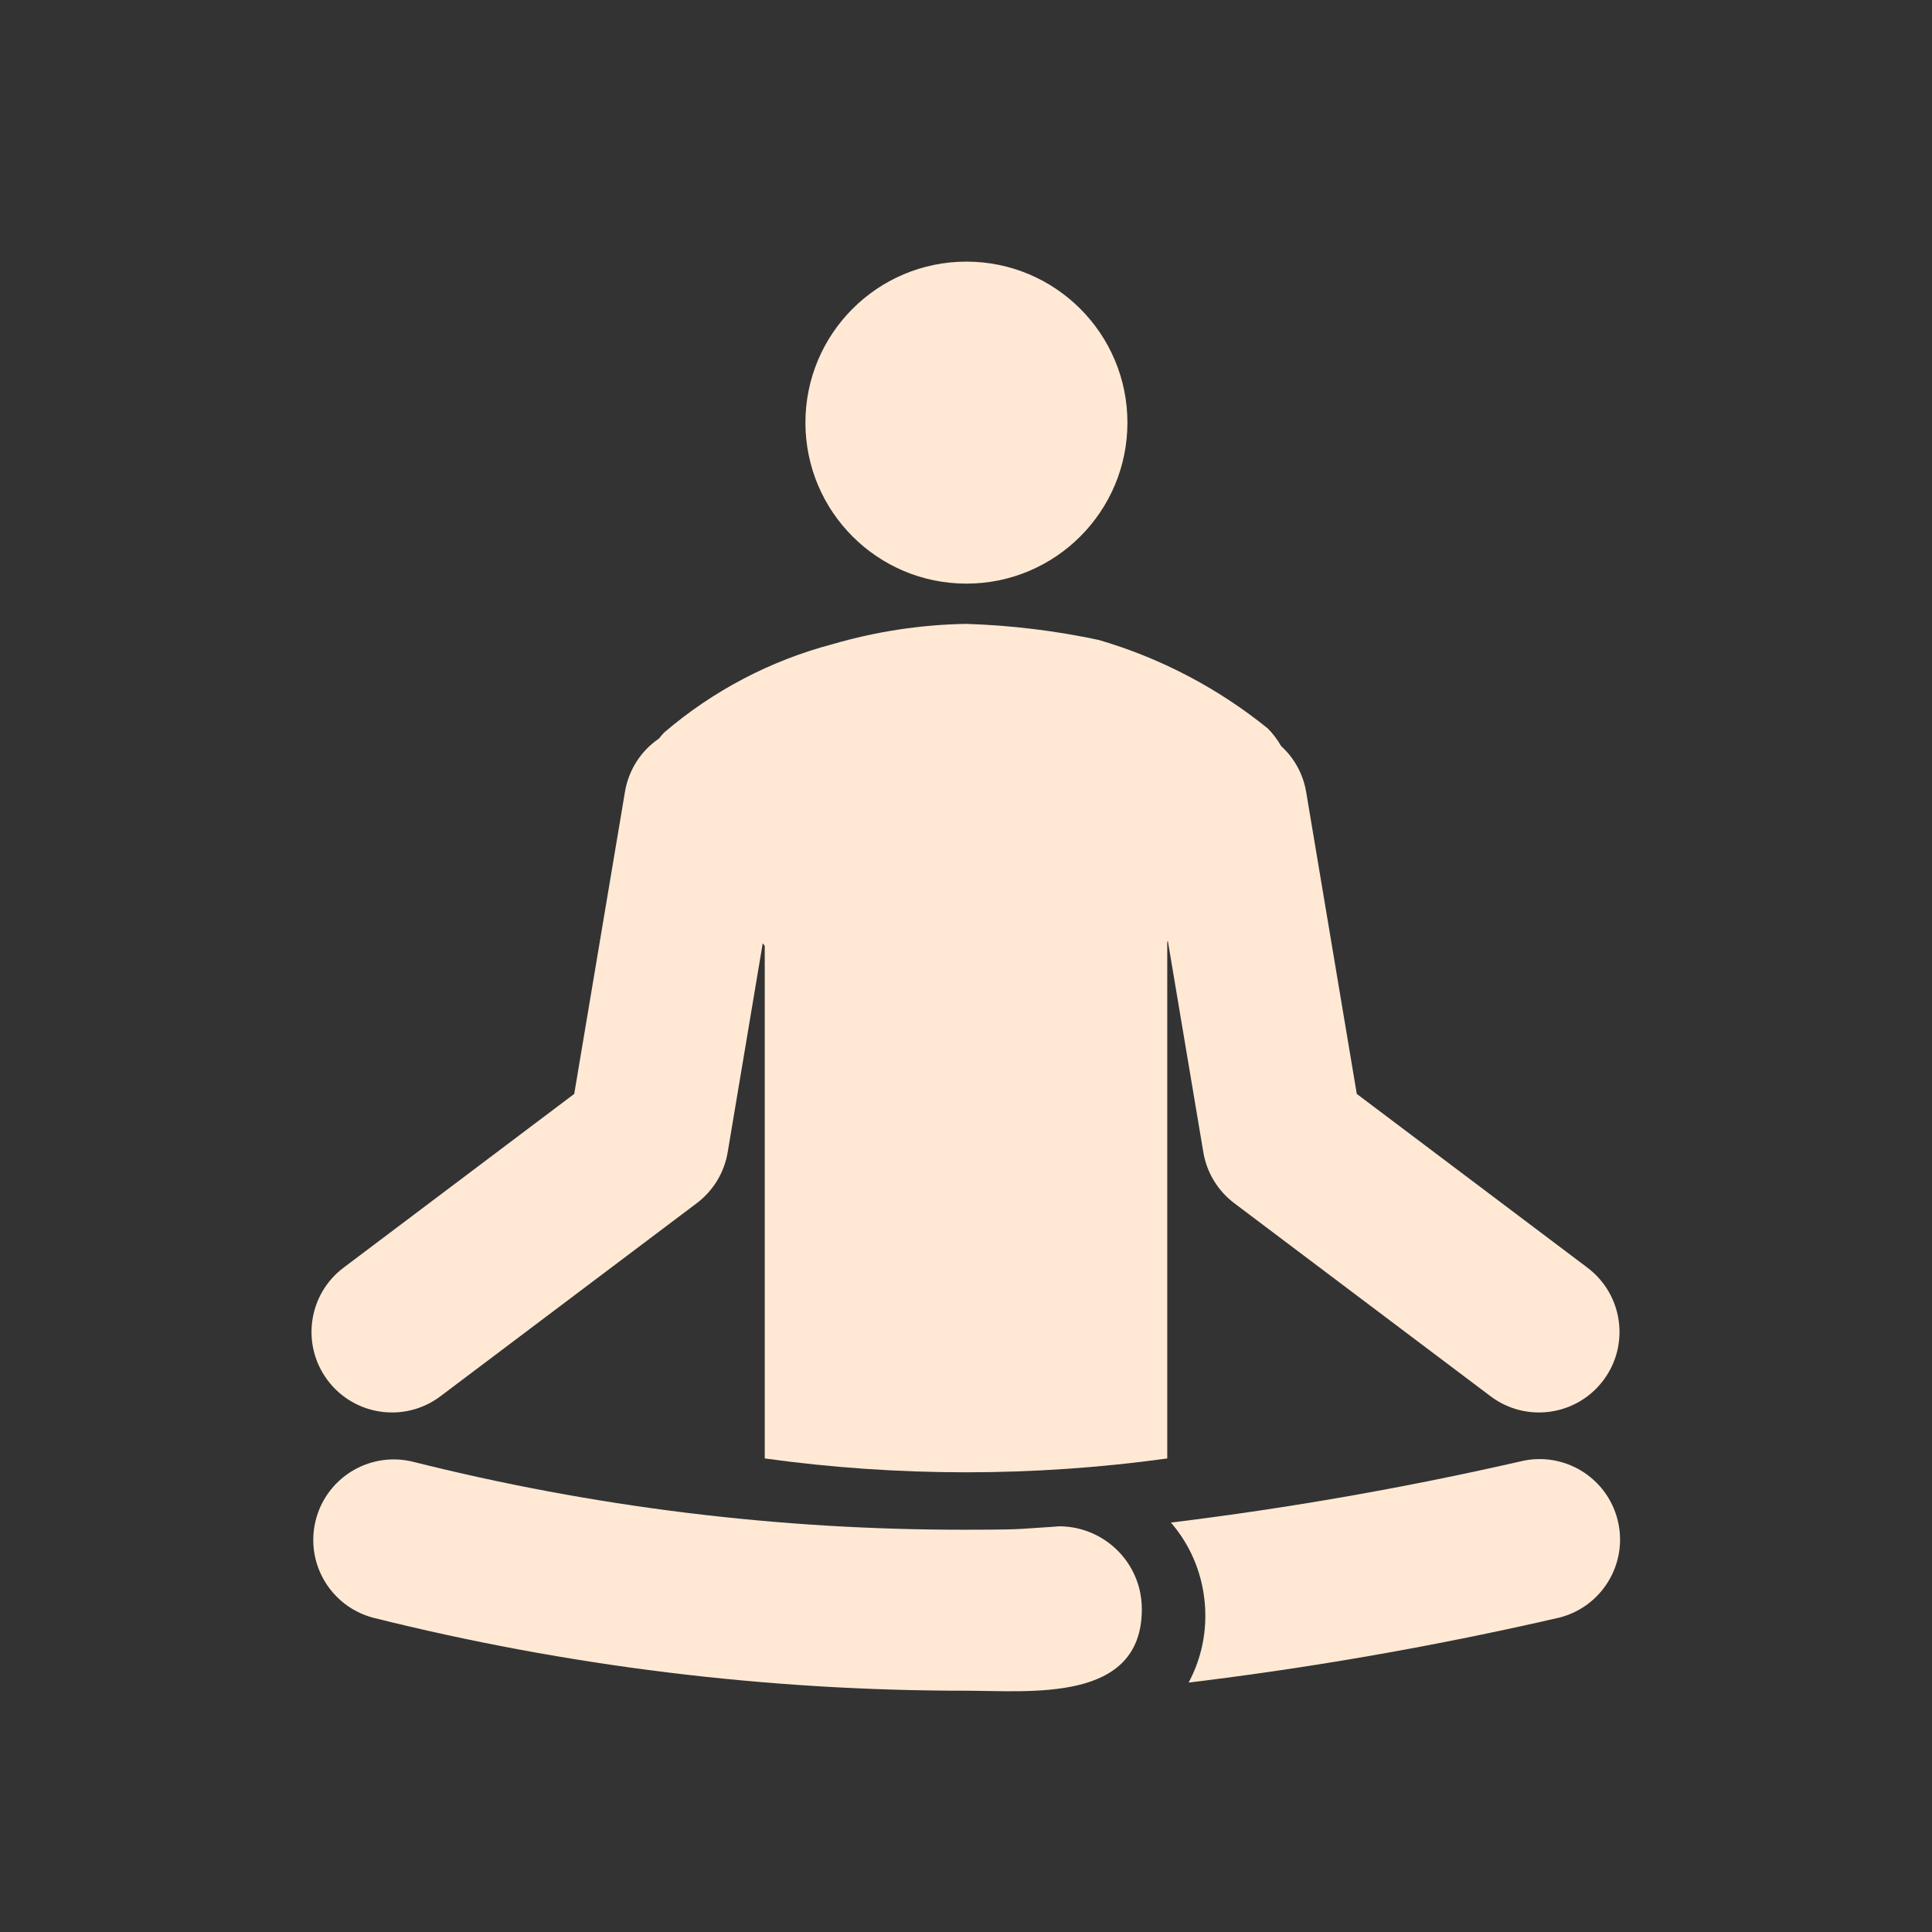 <svg viewBox="0 0 96 96" xmlns="http://www.w3.org/2000/svg" xmlns:xlink="http://www.w3.org/1999/xlink" id="Icons_Meditation" overflow="hidden"><rect x="0" y="0" width="96" height="96" fill="#333333" stroke="none"/><path d="M59.793 57.255C59.963 58.265 60.513 59.171 61.331 59.787L74.044 69.363C75.8 70.704 78.31 70.368 79.651 68.612 80.992 66.857 80.656 64.347 78.9 63.006 78.886 62.995 78.871 62.984 78.857 62.973L67.418 54.356 64.9 39.338C64.751 38.465 64.313 37.667 63.658 37.072 63.477 36.754 63.256 36.461 63 36.2 60.519 34.191 57.664 32.695 54.6 31.8 52.428 31.337 50.219 31.069 48 31 45.765 31.039 43.546 31.375 41.4 32 38.303 32.812 35.431 34.317 33 36.4 32.909 36.496 32.823 36.596 32.742 36.7 31.845 37.311 31.236 38.262 31.056 39.333L28.533 54.356 17.094 62.973C15.32 64.29 14.95 66.796 16.268 68.569 17.585 70.343 20.09 70.713 21.864 69.396 21.878 69.385 21.893 69.374 21.907 69.363L34.62 59.787C35.438 59.171 35.988 58.265 36.158 57.255L37.9 46.869 38 47 38 72.47C44.635 73.387 51.365 73.387 58 72.47L58 46.8 58.03 46.759Z" fill="#FFE9D5"/><path d="M52.677 75.841 52.638 75.841C52.457 75.861 51.777 75.9 51.628 75.911 50.34 76.011 49.905 76.005 48 76.011 38.718 76.026 29.471 74.888 20.47 72.621 18.318 72.122 16.169 73.462 15.67 75.614 15.183 77.714 16.448 79.822 18.53 80.381 28.168 82.792 38.065 84.011 48 84.011 51.2 84.011 56.737 84.626 56.737 79.961 56.737 79.624 56.697 79.288 56.618 78.961 56.164 77.147 54.546 75.867 52.677 75.841Z" fill="#FFE9D5"/><path d="M80.38 75.531C79.844 73.388 77.673 72.086 75.53 72.621 69.803 73.929 64.013 74.942 58.182 75.656 58.904 76.491 59.418 77.484 59.682 78.556 59.822 79.122 59.892 79.703 59.892 80.286 59.895 81.444 59.61 82.585 59.062 83.606 65.251 82.856 71.395 81.779 77.47 80.381 79.613 79.845 80.915 77.674 80.38 75.531Z" fill="#FFE9D5"/><circle cx="48.021" cy="21" r="8" fill="#FFE9D5"/></svg>